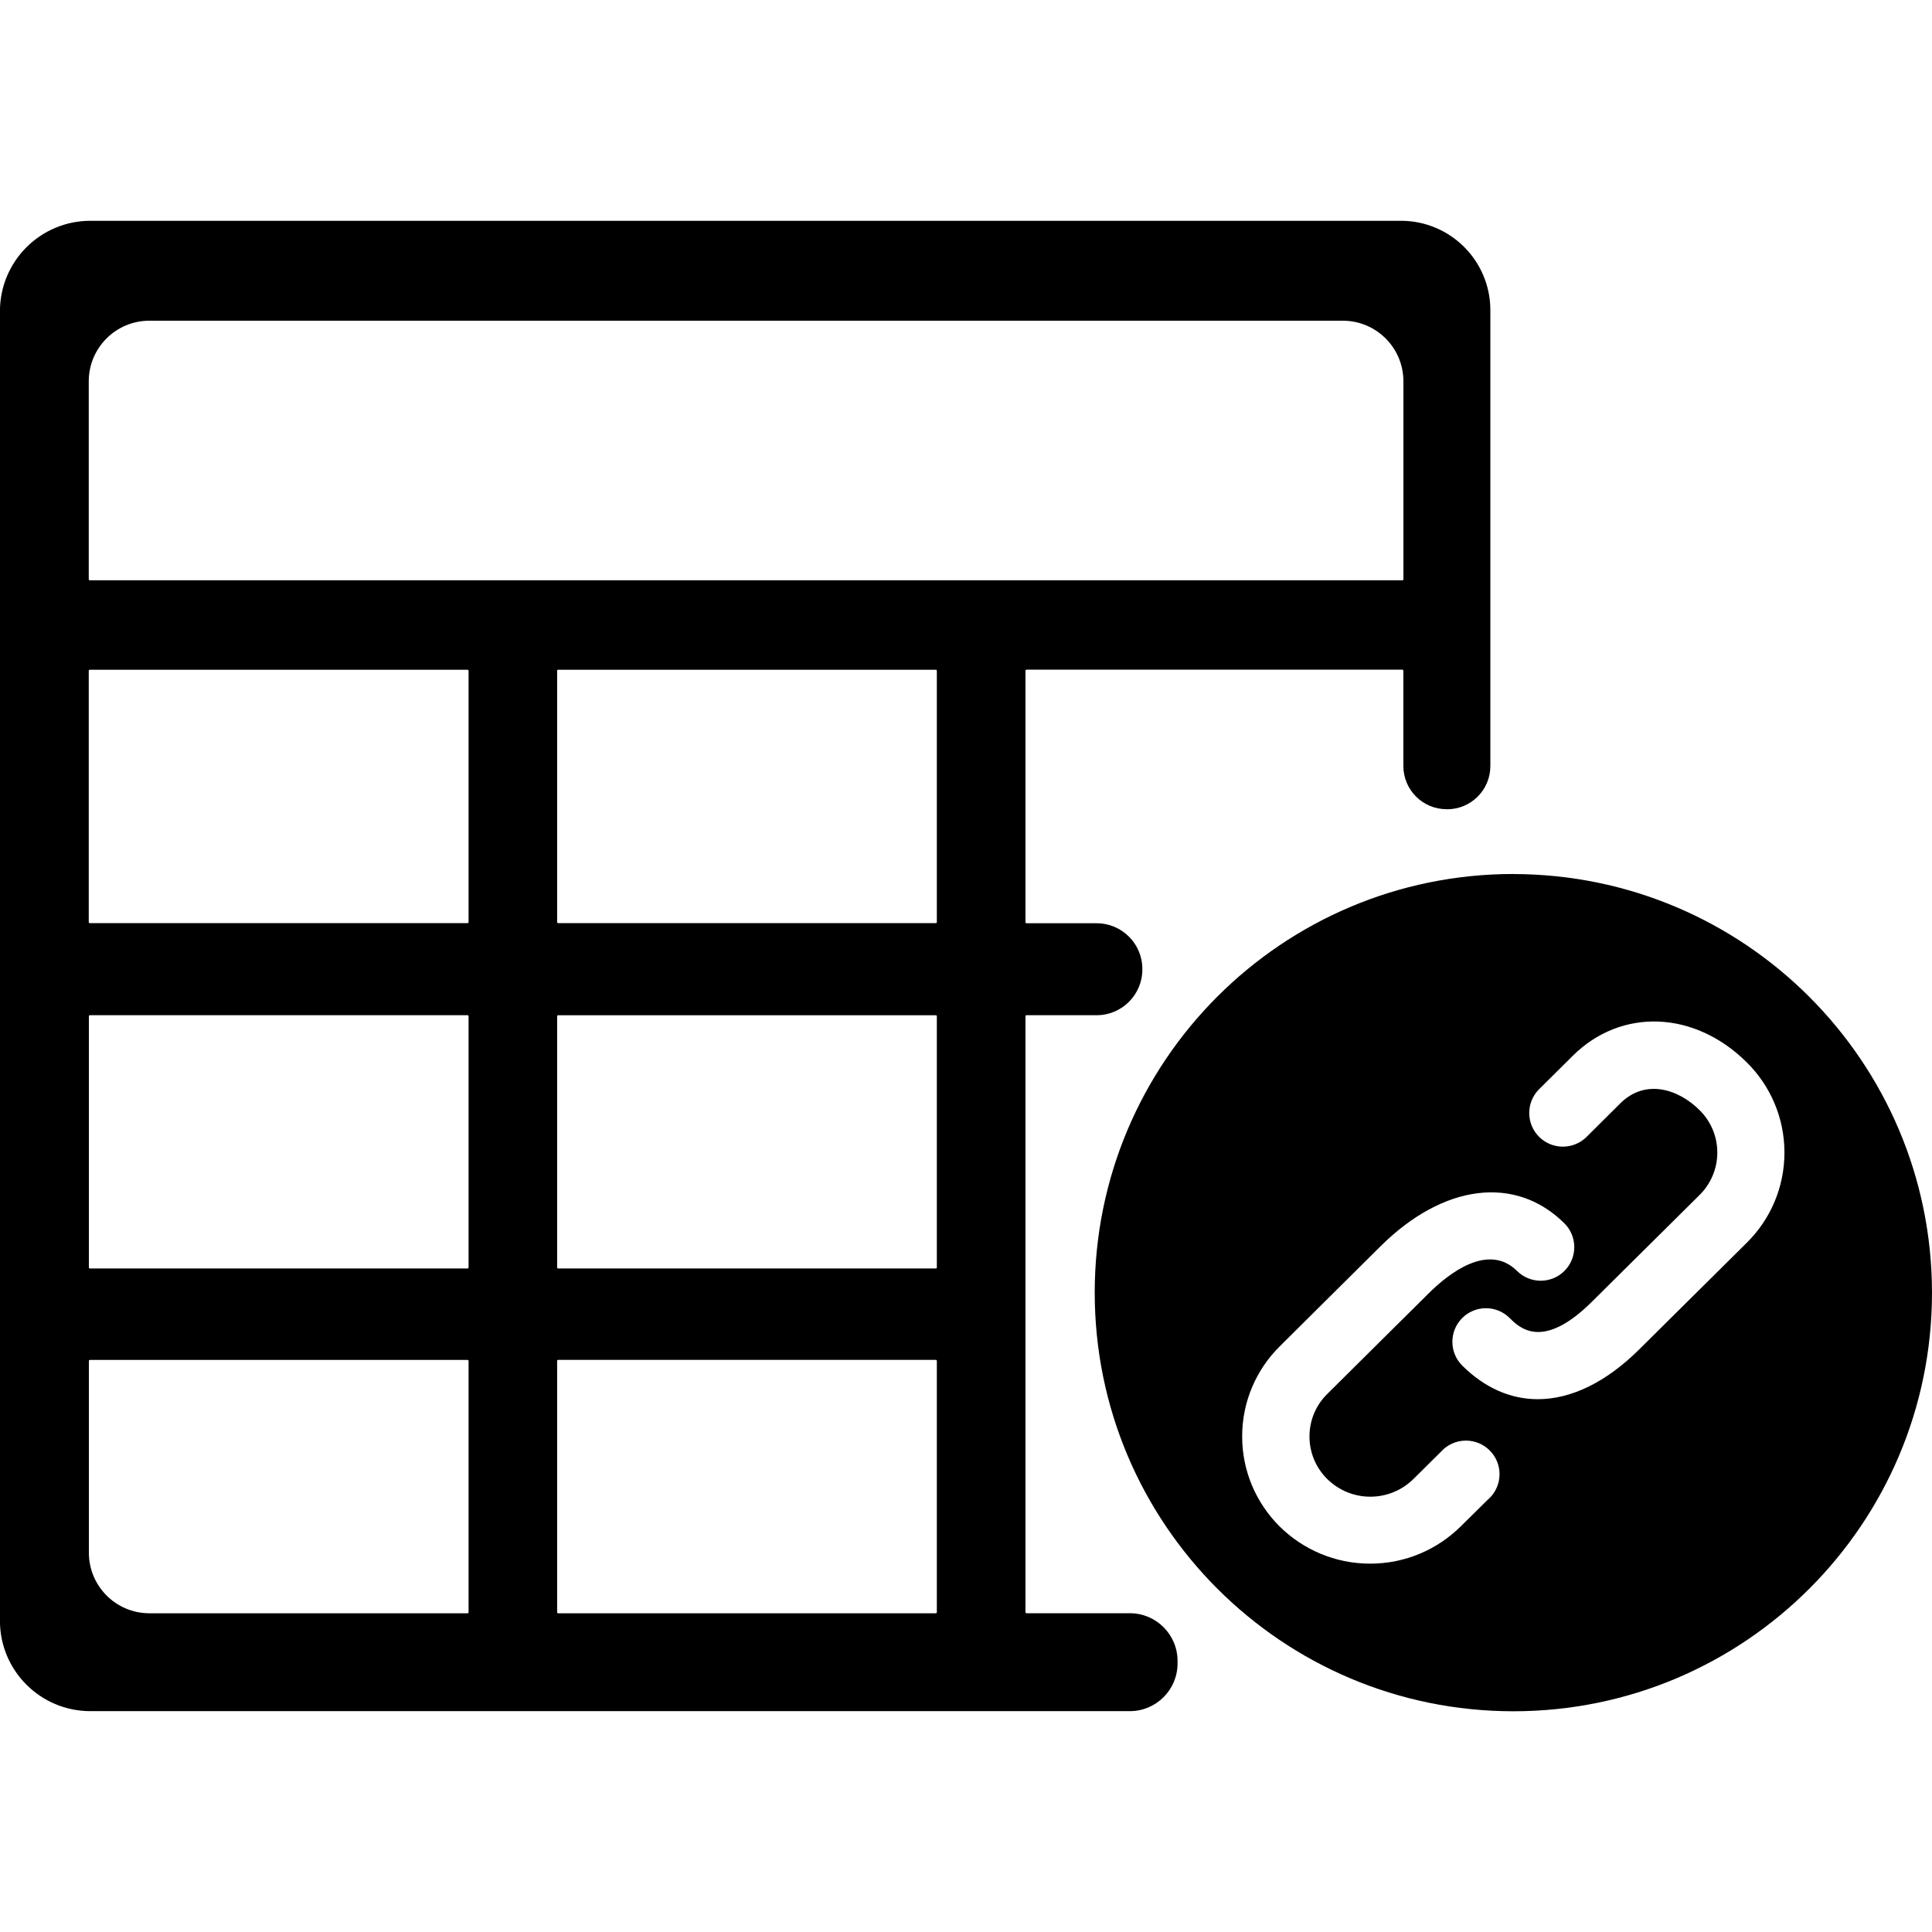 <!-- Generated by IcoMoon.io -->
<svg version="1.1" xmlns="http://www.w3.org/2000/svg" width="32" height="32" viewBox="0 0 32 32">
<title>table_join_2</title>
<path d="M23.969 13.404c0.395 0 0.716-0.32 0.716-0.716 0-0 0-0 0-0.001v0-7.549c0-0.818-0.663-1.481-1.481-1.481-0 0-0 0-0.001 0h-21.706c-0.827 0-1.497 0.67-1.498 1.497v21.691c0 0.827 0.671 1.497 1.498 1.497h17.216c0 0 0 0 0.001 0 0.436 0 0.79-0.354 0.79-0.79v0-0.042c0-0.436-0.354-0.79-0.79-0.79-0 0-0 0-0.001 0h-1.711c-0.009 0-0.017-0.007-0.017-0.017v0-9.872c0-0.009 0.008-0.016 0.017-0.016 0 0 0 0 0 0h1.162c0.418 0 0.757-0.339 0.757-0.757v0-0.009c0-0.418-0.339-0.757-0.757-0.757v0h-1.162c0 0 0 0 0 0-0.009 0-0.016-0.007-0.017-0.016v-4.167c0-0.009 0.007-0.017 0.017-0.017v0h6.225c0.009 0 0.017 0.007 0.017 0.017v0 1.578c0 0.395 0.32 0.716 0.715 0.716h0zM2.474 5.312h19.766c0 0 0 0 0.001 0 0.554 0 1.004 0.449 1.004 1.004 0 0 0 0.001 0 0.001v-0 3.278c-0 0.009-0.008 0.016-0.017 0.016 0 0 0 0 0 0h-21.741c-0.009 0-0.017-0.007-0.017-0.017v0-3.277c0-0 0-0.001 0-0.001 0-0.554 0.449-1.004 1.004-1.004 0 0 0 0 0.001 0h-0zM7.744 26.721h-5.27c-0.554-0.001-1.002-0.45-1.002-1.004 0 0 0 0 0 0v0-3.176c0-0.009 0.008-0.016 0.017-0.016 0 0 0 0 0 0h6.255c0 0 0 0 0 0 0.009 0 0.016 0.007 0.017 0.016v4.164c0 0.009-0.007 0.017-0.017 0.017v0zM7.744 21.010h-6.257c-0.008-0.001-0.015-0.008-0.015-0.017 0-0 0-0.001 0-0.001v0-4.16c0-0.009 0.007-0.017 0.017-0.017v0h6.255c0 0 0 0 0 0 0.009 0 0.016 0.007 0.017 0.016v4.161c0 0 0 0.001 0 0.001 0 0.009-0.007 0.016-0.016 0.017h-0zM7.744 15.29h-6.257c-0.009 0-0.017-0.007-0.017-0.017v0-4.163c0-0.009 0.007-0.017 0.017-0.017v0h6.257c0.009 0 0.017 0.007 0.017 0.017v0 4.164c-0 0.009-0.008 0.016-0.017 0.016 0 0 0 0 0 0v0zM15.502 15.29h-6.257c-0.009 0-0.017-0.007-0.017-0.017v0-4.163c0-0.009 0.007-0.017 0.017-0.017v0h6.255c0.009 0 0.017 0.007 0.017 0.017v0 4.164c0 0 0 0 0 0 0 0.009-0.007 0.016-0.016 0.016-0 0-0 0-0.001 0h0zM15.502 26.721h-6.257c-0.009 0-0.017-0.007-0.017-0.017v0-4.164c0-0.009 0.008-0.016 0.017-0.016 0 0 0 0 0 0h6.255c0 0 0 0 0.001 0 0.009 0 0.016 0.007 0.016 0.016 0 0 0 0 0 0v0 4.164c0 0.009-0.007 0.017-0.017 0.017v0zM15.502 21.010h-6.257c0 0 0 0 0 0-0.009 0-0.016-0.007-0.017-0.016v-4.162c0-0.009 0.008-0.016 0.017-0.016 0 0 0 0 0 0h6.255c0 0 0 0 0.001 0 0.009 0 0.016 0.007 0.016 0.016 0 0 0 0 0 0v0 4.16c0 0.001 0 0.001 0 0.002 0 0.009-0.007 0.016-0.016 0.016-0 0-0.001 0-0.001-0h0z"></path>
<path d="M25.067 14.476c-0 0-0 0-0.001 0-3.829 0-6.934 3.104-6.934 6.934s3.104 6.934 6.934 6.934c3.829 0 6.933-3.104 6.934-6.933v-0c-0.004-3.828-3.106-6.929-6.933-6.934h-0zM24.65 24.832l-0.458 0.452c-0.385 0.38-0.914 0.615-1.498 0.615s-1.113-0.235-1.498-0.615l0 0c-0.384-0.381-0.622-0.909-0.622-1.492s0.238-1.111 0.622-1.492l0-0 1.672-1.66c1.041-1.032 2.234-1.18 3.043-0.378 0.102 0.101 0.164 0.241 0.164 0.395 0 0.307-0.249 0.556-0.556 0.556-0.153 0-0.291-0.062-0.392-0.162l0 0c-0.476-0.471-1.128 0.035-1.472 0.379l-1.672 1.659c-0.182 0.179-0.294 0.429-0.294 0.704s0.113 0.525 0.294 0.704l0 0c0.183 0.181 0.436 0.293 0.714 0.293s0.53-0.112 0.714-0.293l-0 0 0.455-0.451c0.102-0.114 0.25-0.185 0.415-0.185 0.307 0 0.556 0.249 0.556 0.556 0 0.165-0.072 0.313-0.185 0.415l-0.001 0zM28.935 20.581l-1.785 1.77c-0.551 0.547-1.131 0.824-1.679 0.824-0.448 0-0.876-0.184-1.251-0.556-0.102-0.101-0.164-0.241-0.164-0.395 0-0.307 0.249-0.556 0.556-0.556 0.153 0 0.291 0.062 0.392 0.162l-0-0c0.163 0.163 0.546 0.542 1.362-0.268l1.785-1.77c0.181-0.179 0.293-0.428 0.293-0.702s-0.112-0.523-0.293-0.702l-0-0c-0.355-0.353-0.9-0.525-1.316-0.111l-0.566 0.563c-0.1 0.094-0.234 0.152-0.383 0.152-0.308 0-0.557-0.249-0.557-0.557 0-0.15 0.059-0.286 0.155-0.386l-0 0 0.566-0.562c0.804-0.797 2.017-0.751 2.884 0.111 0.384 0.381 0.622 0.909 0.622 1.492s-0.238 1.112-0.622 1.492l-0 0z"></path>
</svg>
